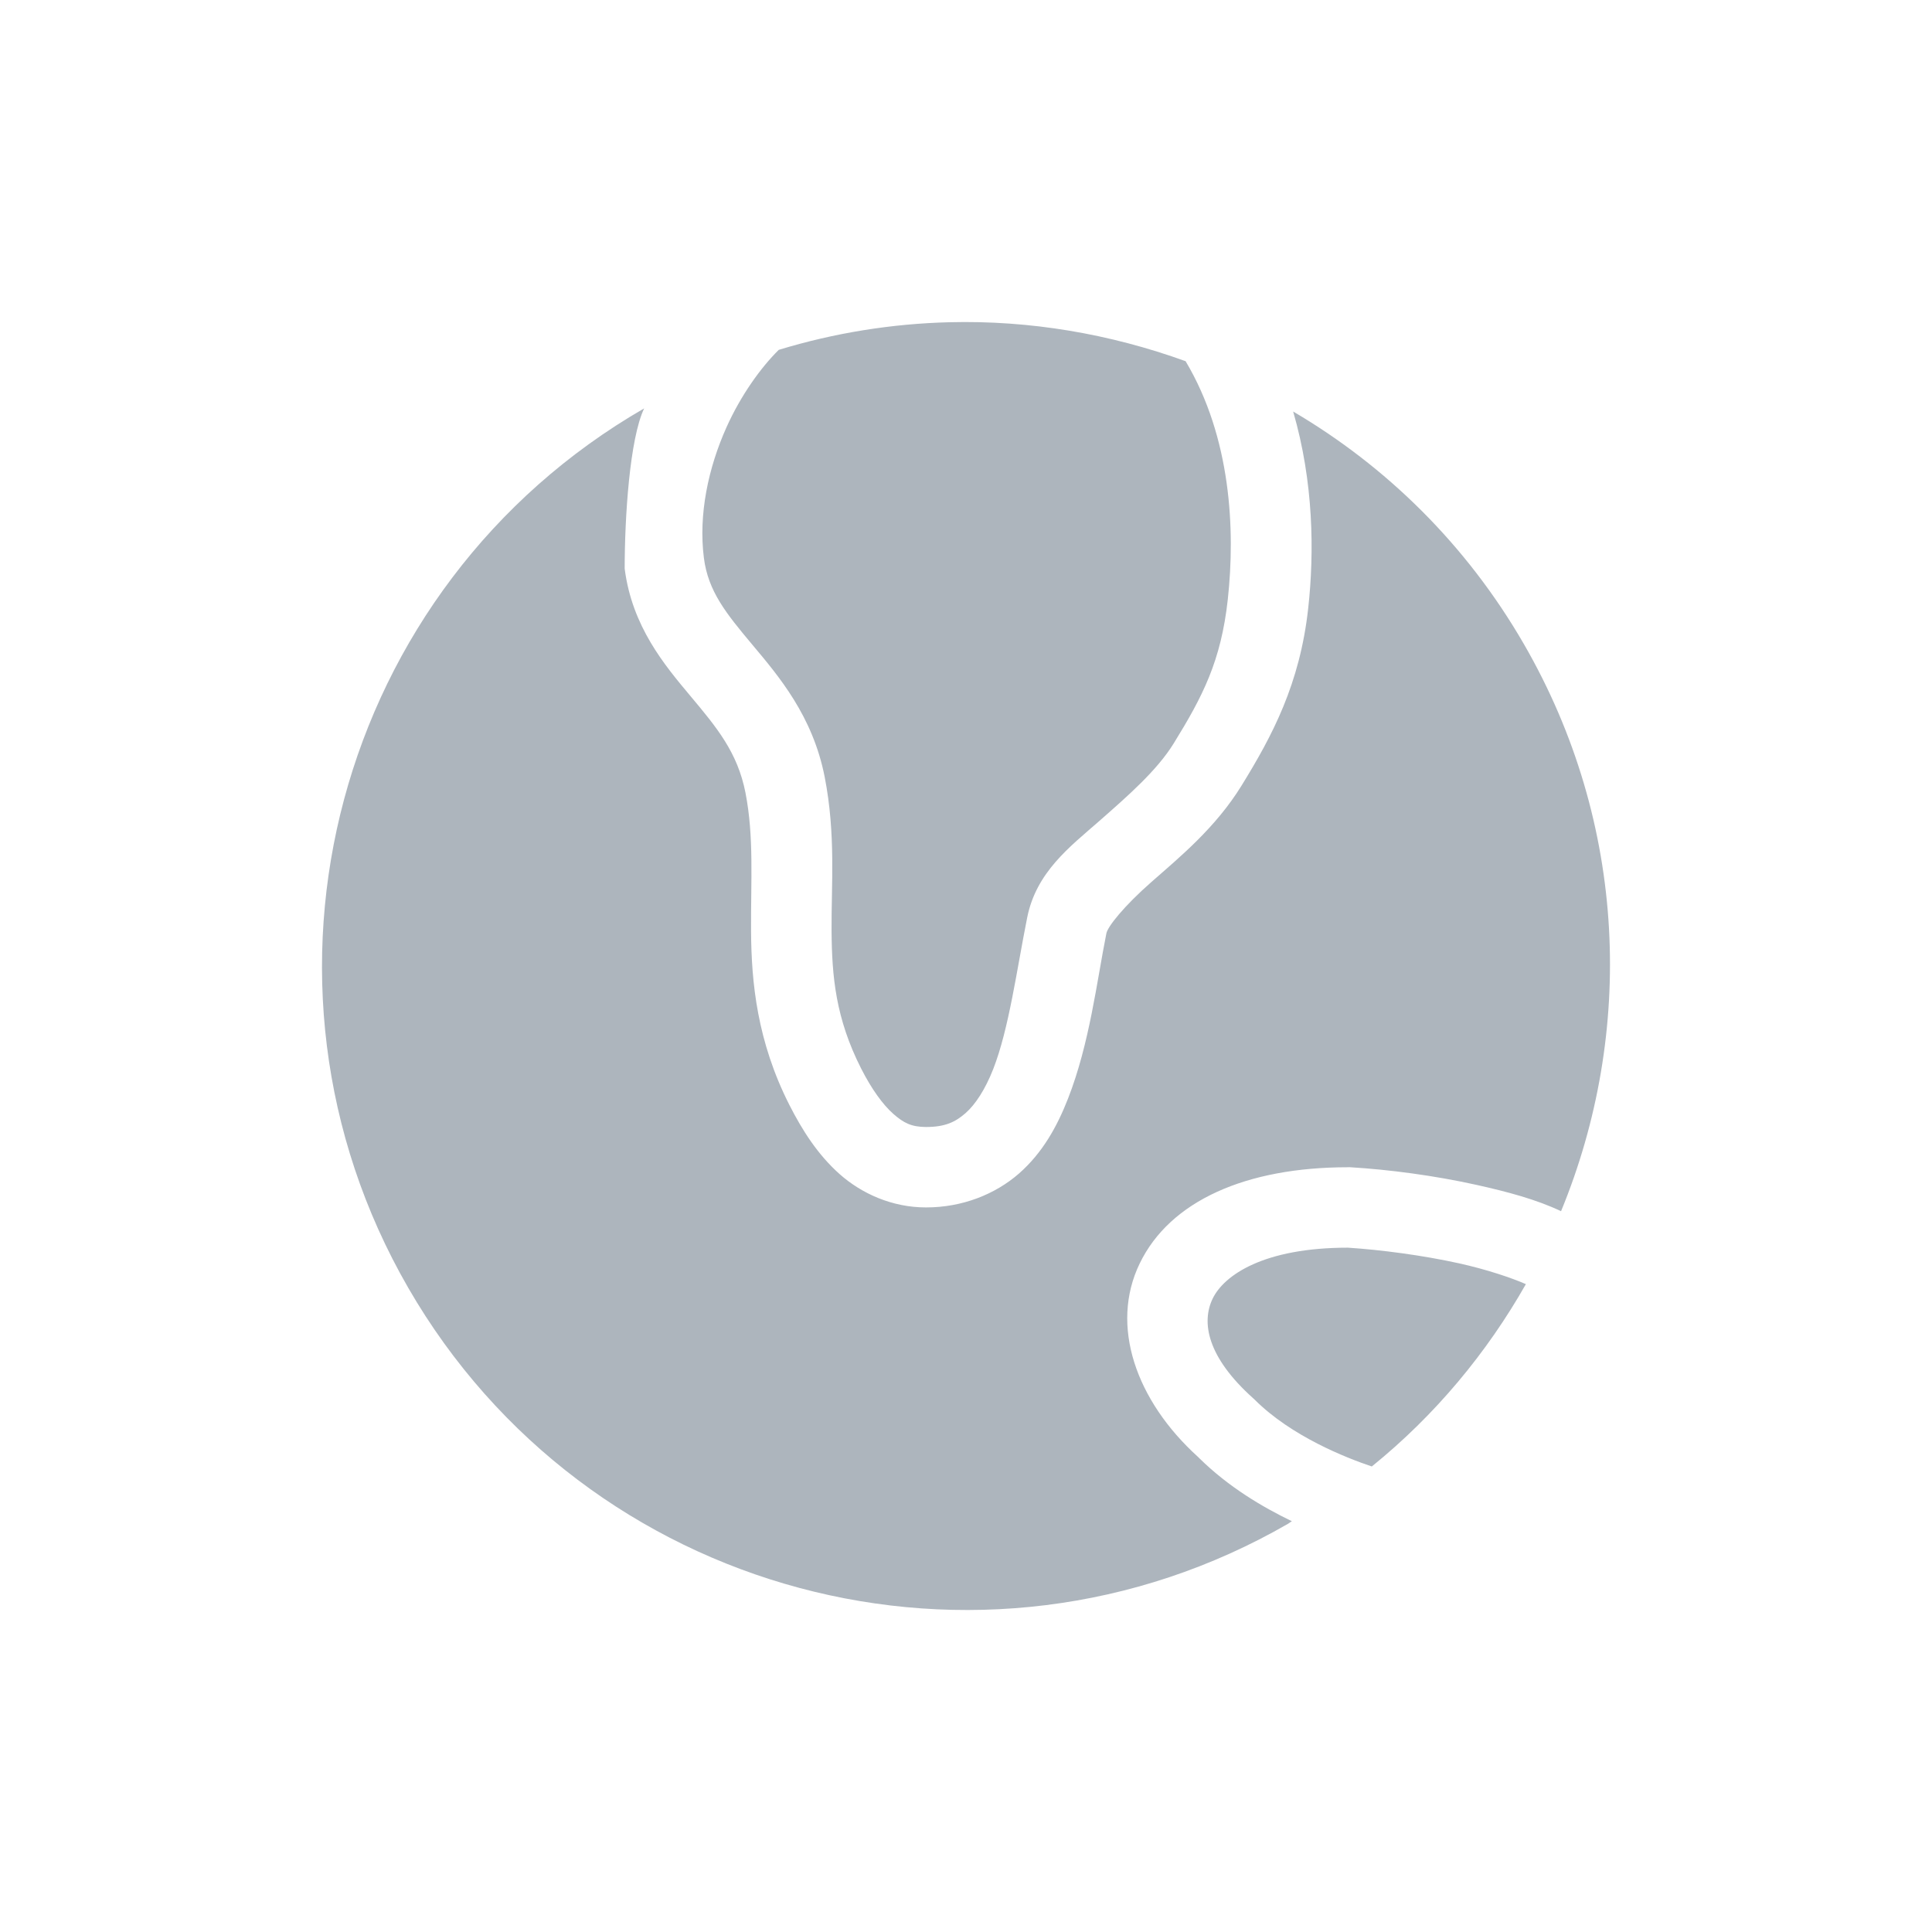 <?xml version="1.0" encoding="UTF-8"?>
<svg width="24px" height="24px" viewBox="0 0 24 24" version="1.1" xmlns="http://www.w3.org/2000/svg" xmlns:xlink="http://www.w3.org/1999/xlink">
    <!-- Generator: Sketch 51.2 (57519) - http://www.bohemiancoding.com/sketch -->
    <title>inspiration</title>
    <desc>Created with Sketch.</desc>
    <defs></defs>
    <g id="inspiration" stroke="none" stroke-width="1" fill="none" fill-rule="evenodd">
        <path d="M11.791,4.003 C11.083,4.021 10.369,4.134 9.674,4.346 C9.451,4.566 9.204,4.909 9.025,5.307 C8.799,5.81 8.675,6.392 8.744,6.931 C8.797,7.346 9.02,7.62 9.346,8.009 C9.672,8.398 10.095,8.892 10.244,9.649 C10.385,10.369 10.326,10.994 10.33,11.563 C10.334,12.132 10.381,12.65 10.697,13.273 C10.827,13.529 10.967,13.722 11.096,13.836 C11.224,13.949 11.321,13.999 11.502,14 C11.743,14 11.869,13.937 11.994,13.828 C12.119,13.718 12.239,13.532 12.338,13.281 C12.534,12.779 12.629,12.054 12.76,11.399 C12.872,10.835 13.288,10.521 13.65,10.204 C14.012,9.886 14.372,9.572 14.58,9.235 C14.94,8.652 15.168,8.212 15.252,7.447 C15.347,6.578 15.292,5.433 14.728,4.487 C13.791,4.148 12.795,3.977 11.791,4.003 Z M8.002,5.073 C4.176,7.281 2.864,12.175 5.072,15.999 C7.281,19.824 12.176,21.136 16.002,18.928 C16.018,18.918 16.032,18.906 16.048,18.897 C15.681,18.72 15.263,18.473 14.9,18.116 C14.895,18.11 14.89,18.105 14.884,18.1 C14.11,17.4 13.784,16.466 14.158,15.695 C14.534,14.917 15.479,14.5 16.744,14.5 C16.754,14.499 16.764,14.499 16.775,14.5 C17.257,14.529 17.817,14.603 18.337,14.718 C18.728,14.805 19.085,14.9 19.392,15.046 C20.304,12.831 20.221,10.236 18.931,8.002 C18.215,6.762 17.216,5.789 16.064,5.112 C16.318,5.986 16.328,6.858 16.251,7.556 C16.148,8.495 15.805,9.14 15.423,9.759 C15.1,10.283 14.654,10.648 14.306,10.954 C13.958,11.259 13.76,11.512 13.744,11.594 C13.625,12.189 13.536,12.962 13.267,13.648 C13.133,13.991 12.952,14.32 12.658,14.578 C12.364,14.835 11.954,15 11.502,14.999 C11.084,14.999 10.706,14.829 10.431,14.586 C10.157,14.342 9.967,14.042 9.806,13.726 C9.405,12.935 9.334,12.205 9.33,11.571 C9.326,10.937 9.368,10.397 9.26,9.845 C9.162,9.348 8.906,9.039 8.58,8.65 C8.254,8.261 7.852,7.783 7.76,7.064 C7.76,6.426 7.822,5.45 8.002,5.073 L8.002,5.073 Z M16.744,15.499 C15.7,15.499 15.206,15.839 15.064,16.132 C14.923,16.424 14.991,16.855 15.572,17.374 C15.577,17.379 15.582,17.384 15.588,17.389 C16.044,17.844 16.723,18.11 17.041,18.217 C17.831,17.578 18.472,16.803 18.955,15.952 C18.772,15.872 18.465,15.769 18.127,15.694 C17.674,15.594 17.159,15.526 16.744,15.499 L16.744,15.499 Z" id="shape" fill="#ADB5BD" fill-rule="nonzero"></path>
    </g>
</svg>
